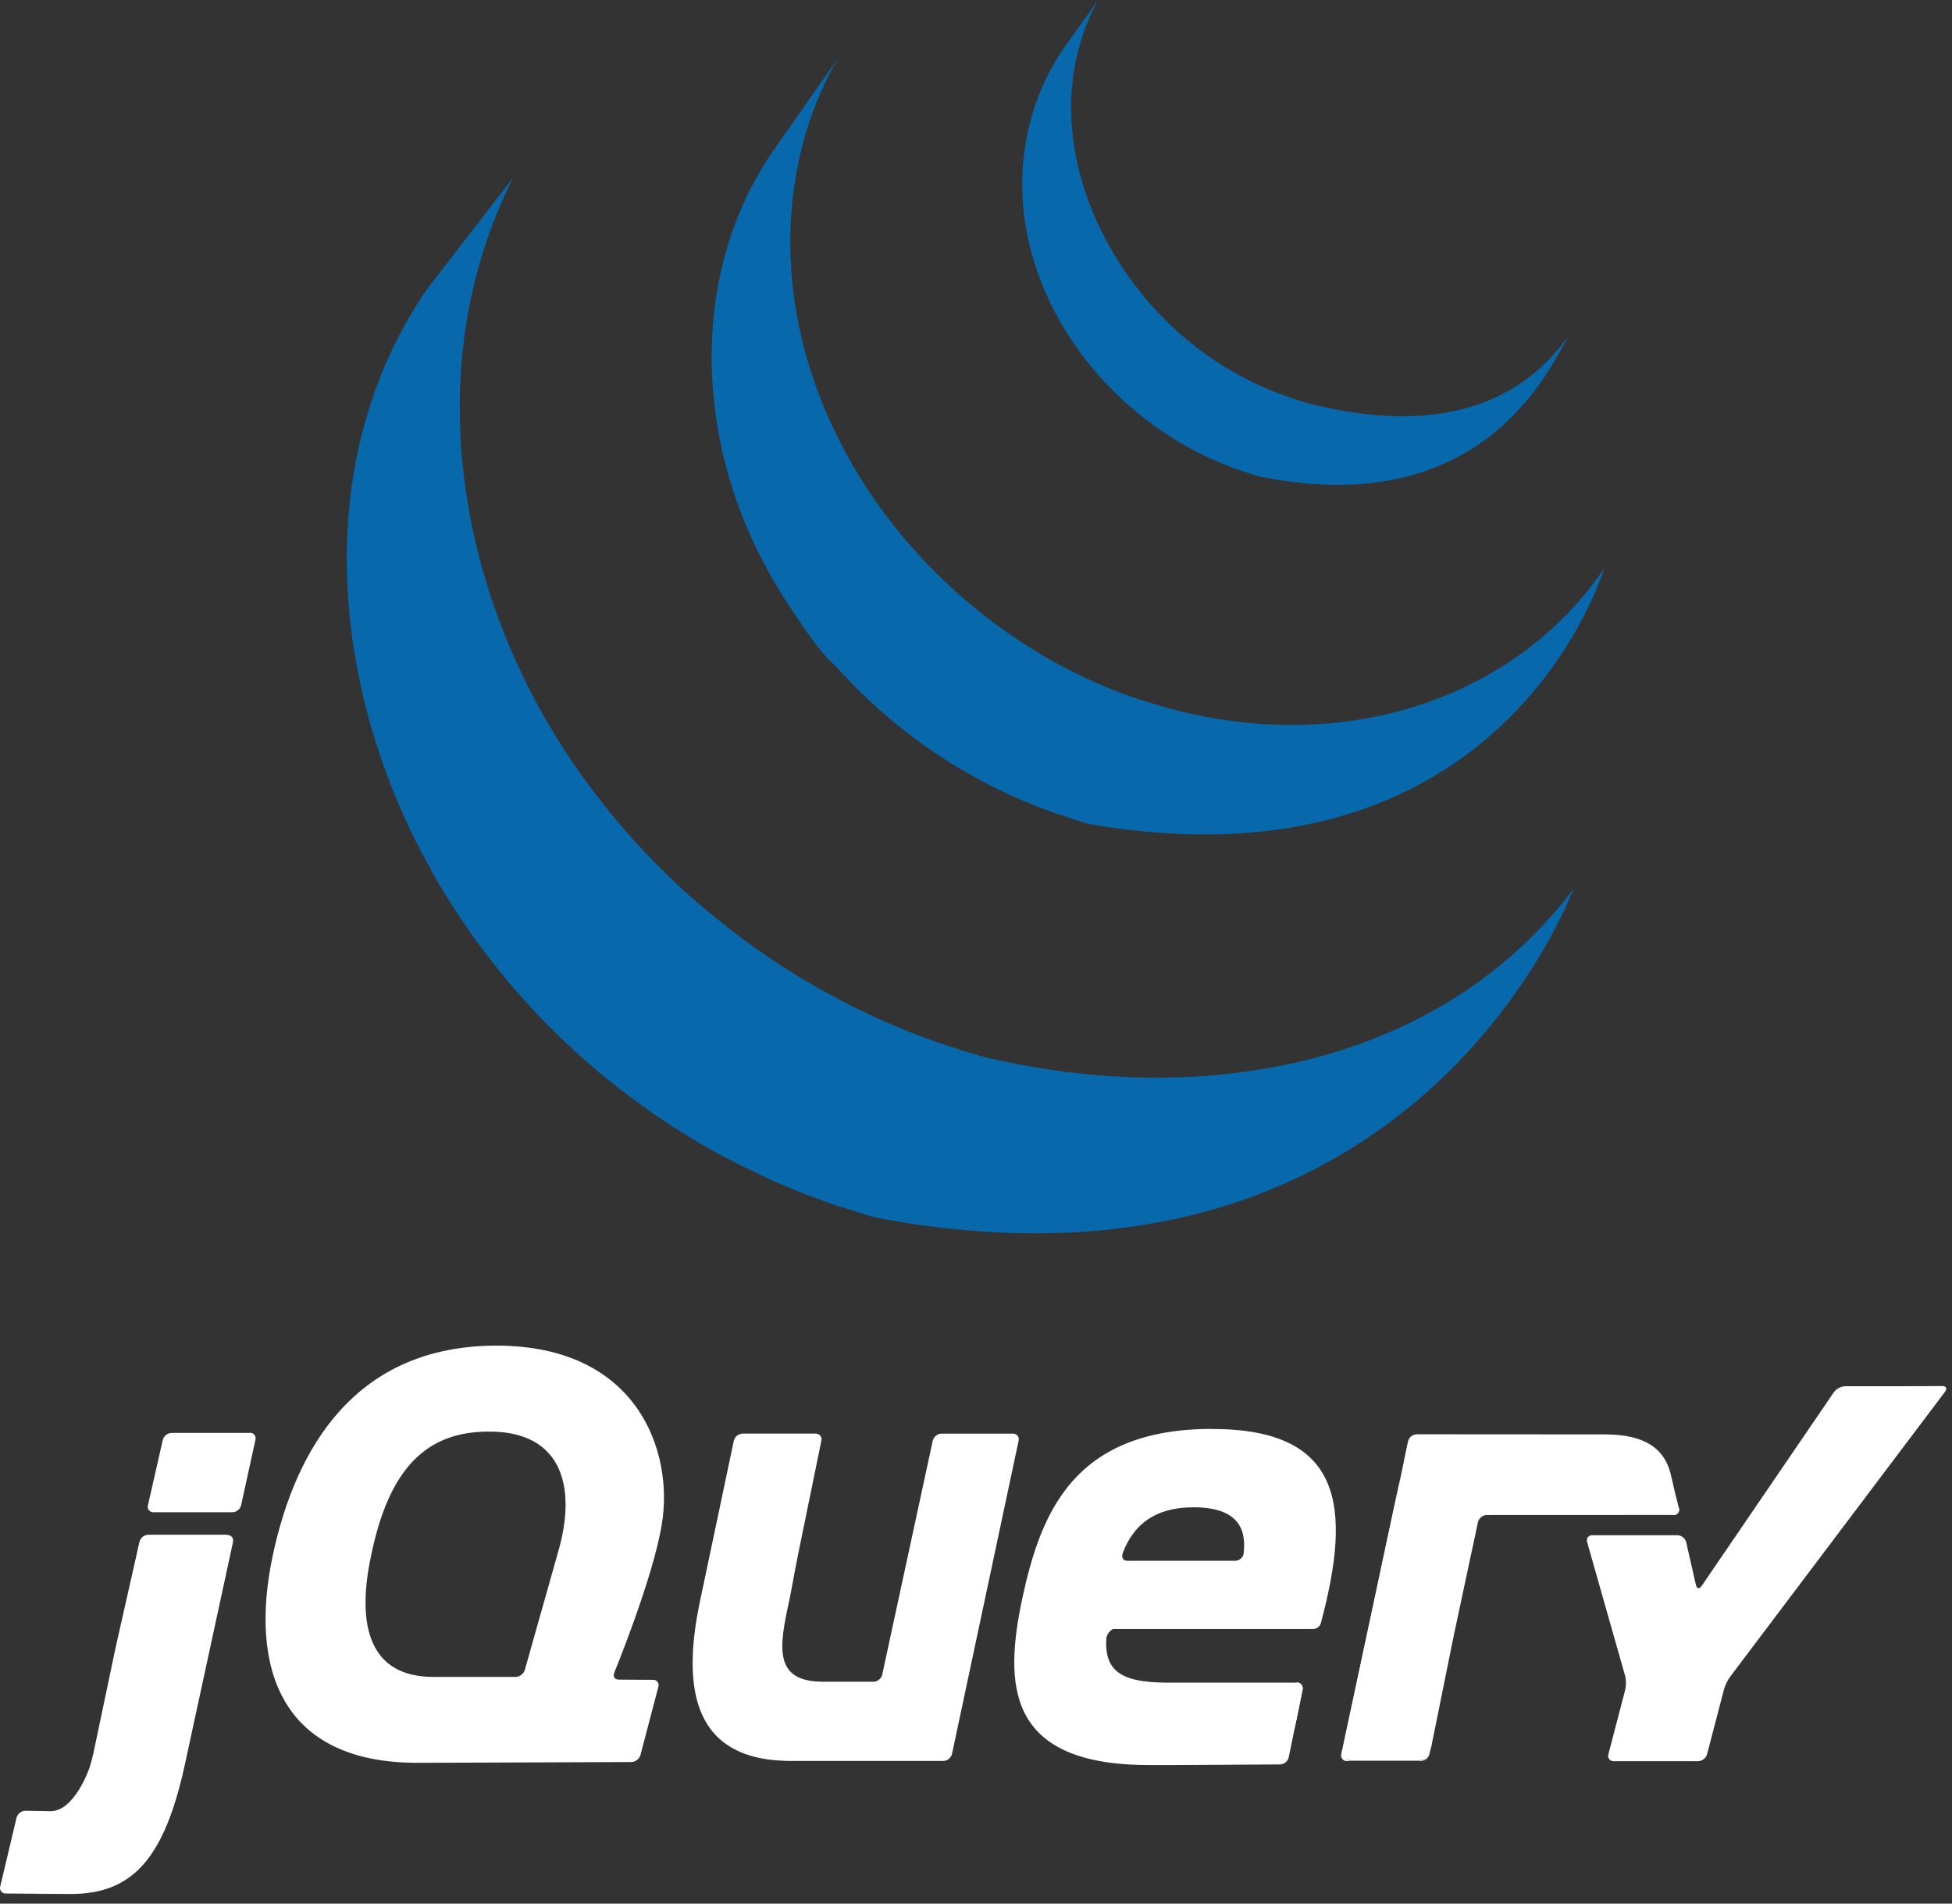 <svg width="80" height="78" viewBox="0 0 80 78" fill="none" xmlns="http://www.w3.org/2000/svg">
<rect x="0" y="0" width="80" height="78" fill="#333333" stroke="none"/>
<path d="M17.483 11.871C12.922 18.548 13.491 27.233 16.965 34.319L17.221 34.824L17.394 35.143C17.426 35.205 17.463 35.267 17.496 35.327C17.556 35.439 17.616 35.547 17.668 35.658L18.001 36.239L18.191 36.558L18.577 37.173L18.749 37.432C18.922 37.708 19.117 37.983 19.309 38.254C19.313 38.261 19.319 38.269 19.324 38.276C19.355 38.319 19.388 38.362 19.411 38.405C19.576 38.638 19.756 38.868 19.929 39.096L20.12 39.344L20.591 39.933L20.77 40.153C20.984 40.411 21.203 40.665 21.427 40.916L21.44 40.93C21.449 40.941 21.458 40.947 21.466 40.958C21.683 41.202 21.905 41.441 22.133 41.675L22.347 41.894L22.88 42.426L23.097 42.636C23.337 42.866 23.58 43.091 23.827 43.312L23.965 43.433L24.627 44.003L24.902 44.226L25.454 44.658L25.749 44.886L26.594 45.504C26.615 45.518 26.634 45.534 26.656 45.549C26.855 45.687 27.056 45.821 27.258 45.954L27.518 46.131L28.461 46.718L28.722 46.868L29.43 47.272C29.559 47.343 29.692 47.41 29.821 47.477L30.327 47.736L30.444 47.793L30.651 47.895L31.454 48.273L31.624 48.36C31.933 48.497 32.245 48.63 32.56 48.756L32.788 48.847L33.671 49.181L33.781 49.221C34.107 49.336 34.435 49.445 34.766 49.548L35.003 49.621C35.348 49.725 35.672 49.848 36.019 49.915C58.076 54.021 64.485 36.424 64.485 36.424C59.104 43.564 49.552 45.446 40.502 43.35C40.16 43.264 39.827 43.163 39.492 43.062L39.24 42.976C38.914 42.874 38.589 42.766 38.268 42.654L38.134 42.605C37.847 42.501 37.561 42.393 37.277 42.281L37.035 42.184C36.724 42.059 36.416 41.928 36.11 41.792L35.925 41.709L35.145 41.338L34.92 41.227C34.717 41.126 34.516 41.021 34.316 40.914L33.913 40.698C33.669 40.565 33.428 40.427 33.189 40.285L32.945 40.147C32.627 39.956 32.313 39.758 32.002 39.559C31.916 39.503 31.833 39.444 31.747 39.387L31.076 38.933L30.86 38.777L30.226 38.311L29.945 38.095L29.372 37.639L29.116 37.432L28.404 36.828C28.38 36.806 28.352 36.785 28.318 36.761C28.064 36.534 27.814 36.301 27.569 36.067L27.358 35.86L26.819 35.323L26.608 35.107C26.384 34.874 26.164 34.637 25.948 34.396C25.938 34.383 25.925 34.372 25.915 34.361C25.687 34.106 25.464 33.847 25.245 33.584L25.07 33.372L24.586 32.765L24.409 32.54L23.853 31.785C18.828 24.805 17.032 15.178 21.038 7.271M31.643 6.246C28.345 11.08 28.523 17.55 31.096 22.663C31.526 23.522 32.014 24.351 32.555 25.144C33.049 25.865 33.597 26.724 34.254 27.302C34.491 27.561 34.74 27.82 34.993 28.084C35.057 28.151 35.123 28.214 35.188 28.28C35.435 28.525 35.687 28.764 35.945 28.996C35.955 29.005 35.965 29.015 35.976 29.024C36.266 29.282 36.563 29.532 36.866 29.775L37.066 29.934C37.368 30.171 37.676 30.4 37.99 30.621C37.999 30.628 38.007 30.634 38.016 30.641C38.154 30.738 38.297 30.831 38.437 30.924C38.505 30.969 38.569 31.016 38.636 31.059C38.861 31.206 39.089 31.349 39.321 31.486L39.417 31.543L40.022 31.888C40.092 31.929 40.165 31.964 40.237 32.002L40.669 32.225C40.691 32.236 40.712 32.245 40.733 32.255C41.024 32.402 41.317 32.54 41.616 32.674C41.68 32.703 41.746 32.728 41.811 32.756C42.05 32.86 42.292 32.96 42.537 33.056L42.847 33.171C43.068 33.253 43.289 33.332 43.512 33.407L43.813 33.505C44.13 33.606 44.443 33.732 44.774 33.788C61.803 36.661 65.736 23.306 65.736 23.306C62.192 28.504 55.329 30.985 48.004 29.05C47.68 28.964 47.359 28.869 47.04 28.765C46.942 28.735 46.846 28.703 46.75 28.678C46.524 28.604 46.299 28.525 46.075 28.442L45.771 28.326C45.526 28.24 45.285 28.132 45.045 28.028C44.98 28 44.914 27.974 44.85 27.944C44.549 27.812 44.253 27.672 43.96 27.523C43.81 27.448 43.662 27.369 43.515 27.292L43.258 27.157C43.068 27.053 42.88 26.945 42.694 26.833L42.559 26.747C42.329 26.61 42.102 26.468 41.877 26.322C41.808 26.277 41.741 26.236 41.672 26.182L41.23 25.885C40.917 25.663 40.61 25.435 40.309 25.199L40.102 25.033C36.896 22.455 34.355 18.933 33.147 14.938C31.88 10.794 32.154 6.145 34.355 2.371M43.548 2.043C41.604 4.957 41.413 8.577 42.771 11.795C44.194 15.212 47.11 17.892 50.512 19.162C50.652 19.216 50.793 19.263 50.944 19.312L51.13 19.372C51.331 19.436 51.53 19.51 51.737 19.55C61.14 21.4 63.691 14.636 64.369 13.64C62.135 16.917 58.38 17.703 53.773 16.564C53.411 16.474 53.009 16.34 52.651 16.214C52.2 16.051 51.758 15.864 51.327 15.654C50.508 15.252 49.73 14.768 49.007 14.211C44.876 11.025 42.314 4.949 45.004 0" fill="#0868AC"/>
<path d="M41.504 58.743H38.586C38.423 58.743 38.263 58.873 38.228 59.031L36.156 68.621C36.121 68.779 35.961 68.908 35.8 68.908H33.733C31.689 68.908 31.925 67.495 32.352 65.558L32.365 65.5L32.613 64.179L32.72 63.635L33.663 59.031C33.695 58.873 33.589 58.742 33.427 58.742H30.431C30.349 58.745 30.269 58.775 30.205 58.827C30.141 58.879 30.095 58.95 30.075 59.031L28.726 65.431C27.983 68.819 28.18 72.05 32.214 72.151L32.331 72.154H38.661C38.823 72.154 38.983 72.024 39.017 71.865L41.747 59.031C41.782 58.872 41.675 58.742 41.514 58.742L41.504 58.743ZM53.148 68.942C53.31 68.942 53.407 69.072 53.384 69.23L53.1 70.616" fill="white"/>
<path d="M45.34 67.157C45.337 67.005 45.51 66.744 45.672 66.744L45.307 66.738C45.135 68.391 45.34 67.157 45.34 67.157ZM53.147 68.941C53.309 68.941 53.406 69.07 53.383 69.229L53.053 70.84" fill="white"/>
<path d="M47.718 72.322H47.581H47.735H47.718ZM4.81 67.196L5.263 65.186L4.745 67.482L4.685 67.771L4.811 67.194L4.81 67.196ZM10.237 58.713H7.032C6.949 58.716 6.869 58.746 6.804 58.798C6.74 58.849 6.693 58.92 6.672 59.001L6.064 61.677C6.054 61.712 6.052 61.748 6.059 61.784C6.066 61.819 6.081 61.852 6.104 61.881C6.126 61.909 6.155 61.931 6.188 61.946C6.221 61.96 6.257 61.967 6.293 61.965H9.524C9.686 61.965 9.847 61.835 9.882 61.677L10.469 58.995C10.503 58.837 10.4 58.707 10.236 58.707L10.237 58.713ZM0.227 77.589L2.871 77.61C2.091 77.61 0.802 77.595 0.227 77.588L0.227 77.589Z" fill="white"/>
<path d="M9.308 62.884H6.077C5.994 62.888 5.914 62.917 5.85 62.969C5.785 63.021 5.738 63.092 5.717 63.172L4.81 67.192L4.684 67.768L3.821 71.872C3.778 72.063 3.726 72.253 3.665 72.439C3.665 72.439 3.061 74.235 2.047 74.215L1.042 74.196C0.959 74.198 0.879 74.227 0.814 74.278C0.749 74.328 0.702 74.398 0.679 74.478L0.01 77.295C-0.001 77.329 -0.003 77.366 0.004 77.401C0.01 77.436 0.025 77.47 0.047 77.498C0.069 77.527 0.098 77.549 0.131 77.564C0.163 77.58 0.199 77.587 0.235 77.585L2.88 77.606C5.415 77.606 6.75 76.202 7.607 72.161L9.55 63.182C9.585 63.024 9.479 62.895 9.317 62.895L9.308 62.884ZM55.206 72.155C55.044 72.155 54.947 72.026 54.973 71.867L57.404 60.482" fill="white"/>
<path d="M55.01 72.012C54.99 71.933 55.001 71.739 55.035 71.581L56.189 66.176L54.973 71.868C54.939 72.027 55.044 72.156 55.206 72.156H55.502C55.339 72.156 55.029 72.092 55.01 72.012ZM58.394 72.092C58.306 72.126 58.1 72.156 57.938 72.156H58.233C58.316 72.153 58.395 72.123 58.459 72.071C58.523 72.019 58.568 71.947 58.587 71.867L58.646 71.579C58.614 71.738 58.473 72.056 58.387 72.092H58.394ZM68.666 61.246L68.8 61.799C68.837 61.957 68.734 62.085 68.573 62.086" fill="white"/>
<path d="M59.508 67.292L59.627 66.718L60.091 64.547L59.566 67.006L59.508 67.292ZM57.442 60.295L57.341 60.77L56.188 66.174L57.403 60.482L57.442 60.296V60.295Z" fill="white"/>
<path d="M68.801 61.798L68.667 61.246L68.468 60.383C68.206 59.364 67.436 58.774 65.763 58.774L58.061 58.769C57.979 58.772 57.899 58.801 57.835 58.853C57.771 58.906 57.725 58.977 57.706 59.057L57.587 59.621L57.414 60.473L55.045 71.57C55.01 71.729 54.999 71.915 55.019 72.002C55.039 72.088 55.349 72.146 55.511 72.146H57.946C58.108 72.146 58.313 72.117 58.401 72.081C58.49 72.046 58.621 71.736 58.66 71.568L59.584 66.998L60.573 62.367C60.607 62.209 60.767 62.08 60.929 62.079L68.589 62.076C68.751 62.076 68.853 61.946 68.816 61.788L68.801 61.798ZM78.663 56.797L78.073 56.8H75.621C75.531 56.805 75.444 56.829 75.364 56.871C75.285 56.913 75.215 56.972 75.16 57.043L69.738 64.986C69.647 65.12 69.542 65.1 69.505 64.943L69.106 63.193C69.085 63.113 69.038 63.042 68.974 62.99C68.909 62.938 68.829 62.908 68.746 62.905H65.261C65.099 62.905 65.002 63.032 65.047 63.188L66.601 68.66C66.646 68.816 66.648 69.072 66.609 69.23L65.919 71.878C65.907 71.912 65.904 71.948 65.91 71.984C65.916 72.019 65.93 72.053 65.952 72.081C65.974 72.11 66.003 72.132 66.036 72.147C66.069 72.161 66.105 72.167 66.141 72.164H69.594C69.757 72.164 69.922 72.034 69.962 71.879L70.653 69.231C70.707 69.045 70.791 68.868 70.903 68.71L79.715 57.026C79.812 56.896 79.759 56.791 79.597 56.793L78.673 56.799L78.663 56.797ZM50.97 63.65C50.949 63.822 50.787 63.952 50.624 63.952H46.204C46.051 63.952 45.973 63.848 45.997 63.719L46 63.695L46.02 63.62C46.452 62.498 47.302 61.761 48.917 61.761C50.737 61.761 51.091 62.651 50.968 63.65H50.97ZM49.673 58.549C44.001 58.549 42.656 61.992 41.903 65.467C41.148 69.009 41.214 72.322 47.083 72.322H48.014L48.73 72.319L52.465 72.297C52.547 72.293 52.626 72.263 52.689 72.211C52.752 72.159 52.797 72.087 52.816 72.008L53.384 69.235C53.416 69.076 53.31 68.946 53.148 68.946H47.871C45.773 68.946 45.149 68.388 45.379 66.749H53.814C53.952 66.746 54.077 66.663 54.126 66.531C54.135 66.508 54.143 66.483 54.147 66.458C55.399 61.735 55.04 58.552 49.675 58.552L49.673 58.549ZM22.862 63.63L22.783 63.913L22.145 66.171L21.508 68.428C21.482 68.508 21.432 68.578 21.365 68.628C21.298 68.679 21.217 68.708 21.134 68.711H17.761C15.204 68.711 14.582 66.711 15.204 63.761C15.826 60.743 17.047 58.867 19.564 58.677C23.004 58.418 23.691 60.837 22.862 63.63V63.63ZM25.174 68.539C25.174 68.539 26.763 64.68 27.125 62.449C27.617 59.465 26.124 55.137 20.352 55.137C14.614 55.137 12.122 59.269 11.171 63.77C10.222 68.294 11.466 72.262 17.172 72.231L25.88 72.199C25.963 72.195 26.043 72.166 26.109 72.114C26.175 72.063 26.224 71.993 26.248 71.913L26.982 69.117C26.994 69.083 26.997 69.047 26.991 69.012C26.986 68.976 26.971 68.943 26.95 68.914C26.928 68.886 26.899 68.863 26.866 68.849C26.834 68.834 26.798 68.828 26.762 68.831L25.357 68.822C25.219 68.821 25.141 68.732 25.157 68.615C25.16 68.593 25.166 68.572 25.174 68.549V68.539Z" fill="white"/>
<path d="M53.58 65.957C53.58 66.064 53.494 66.15 53.387 66.15C53.28 66.15 53.193 66.064 53.193 65.957C53.193 65.85 53.28 65.764 53.387 65.764C53.494 65.764 53.58 65.85 53.58 65.957Z" fill="white"/>
</svg>
